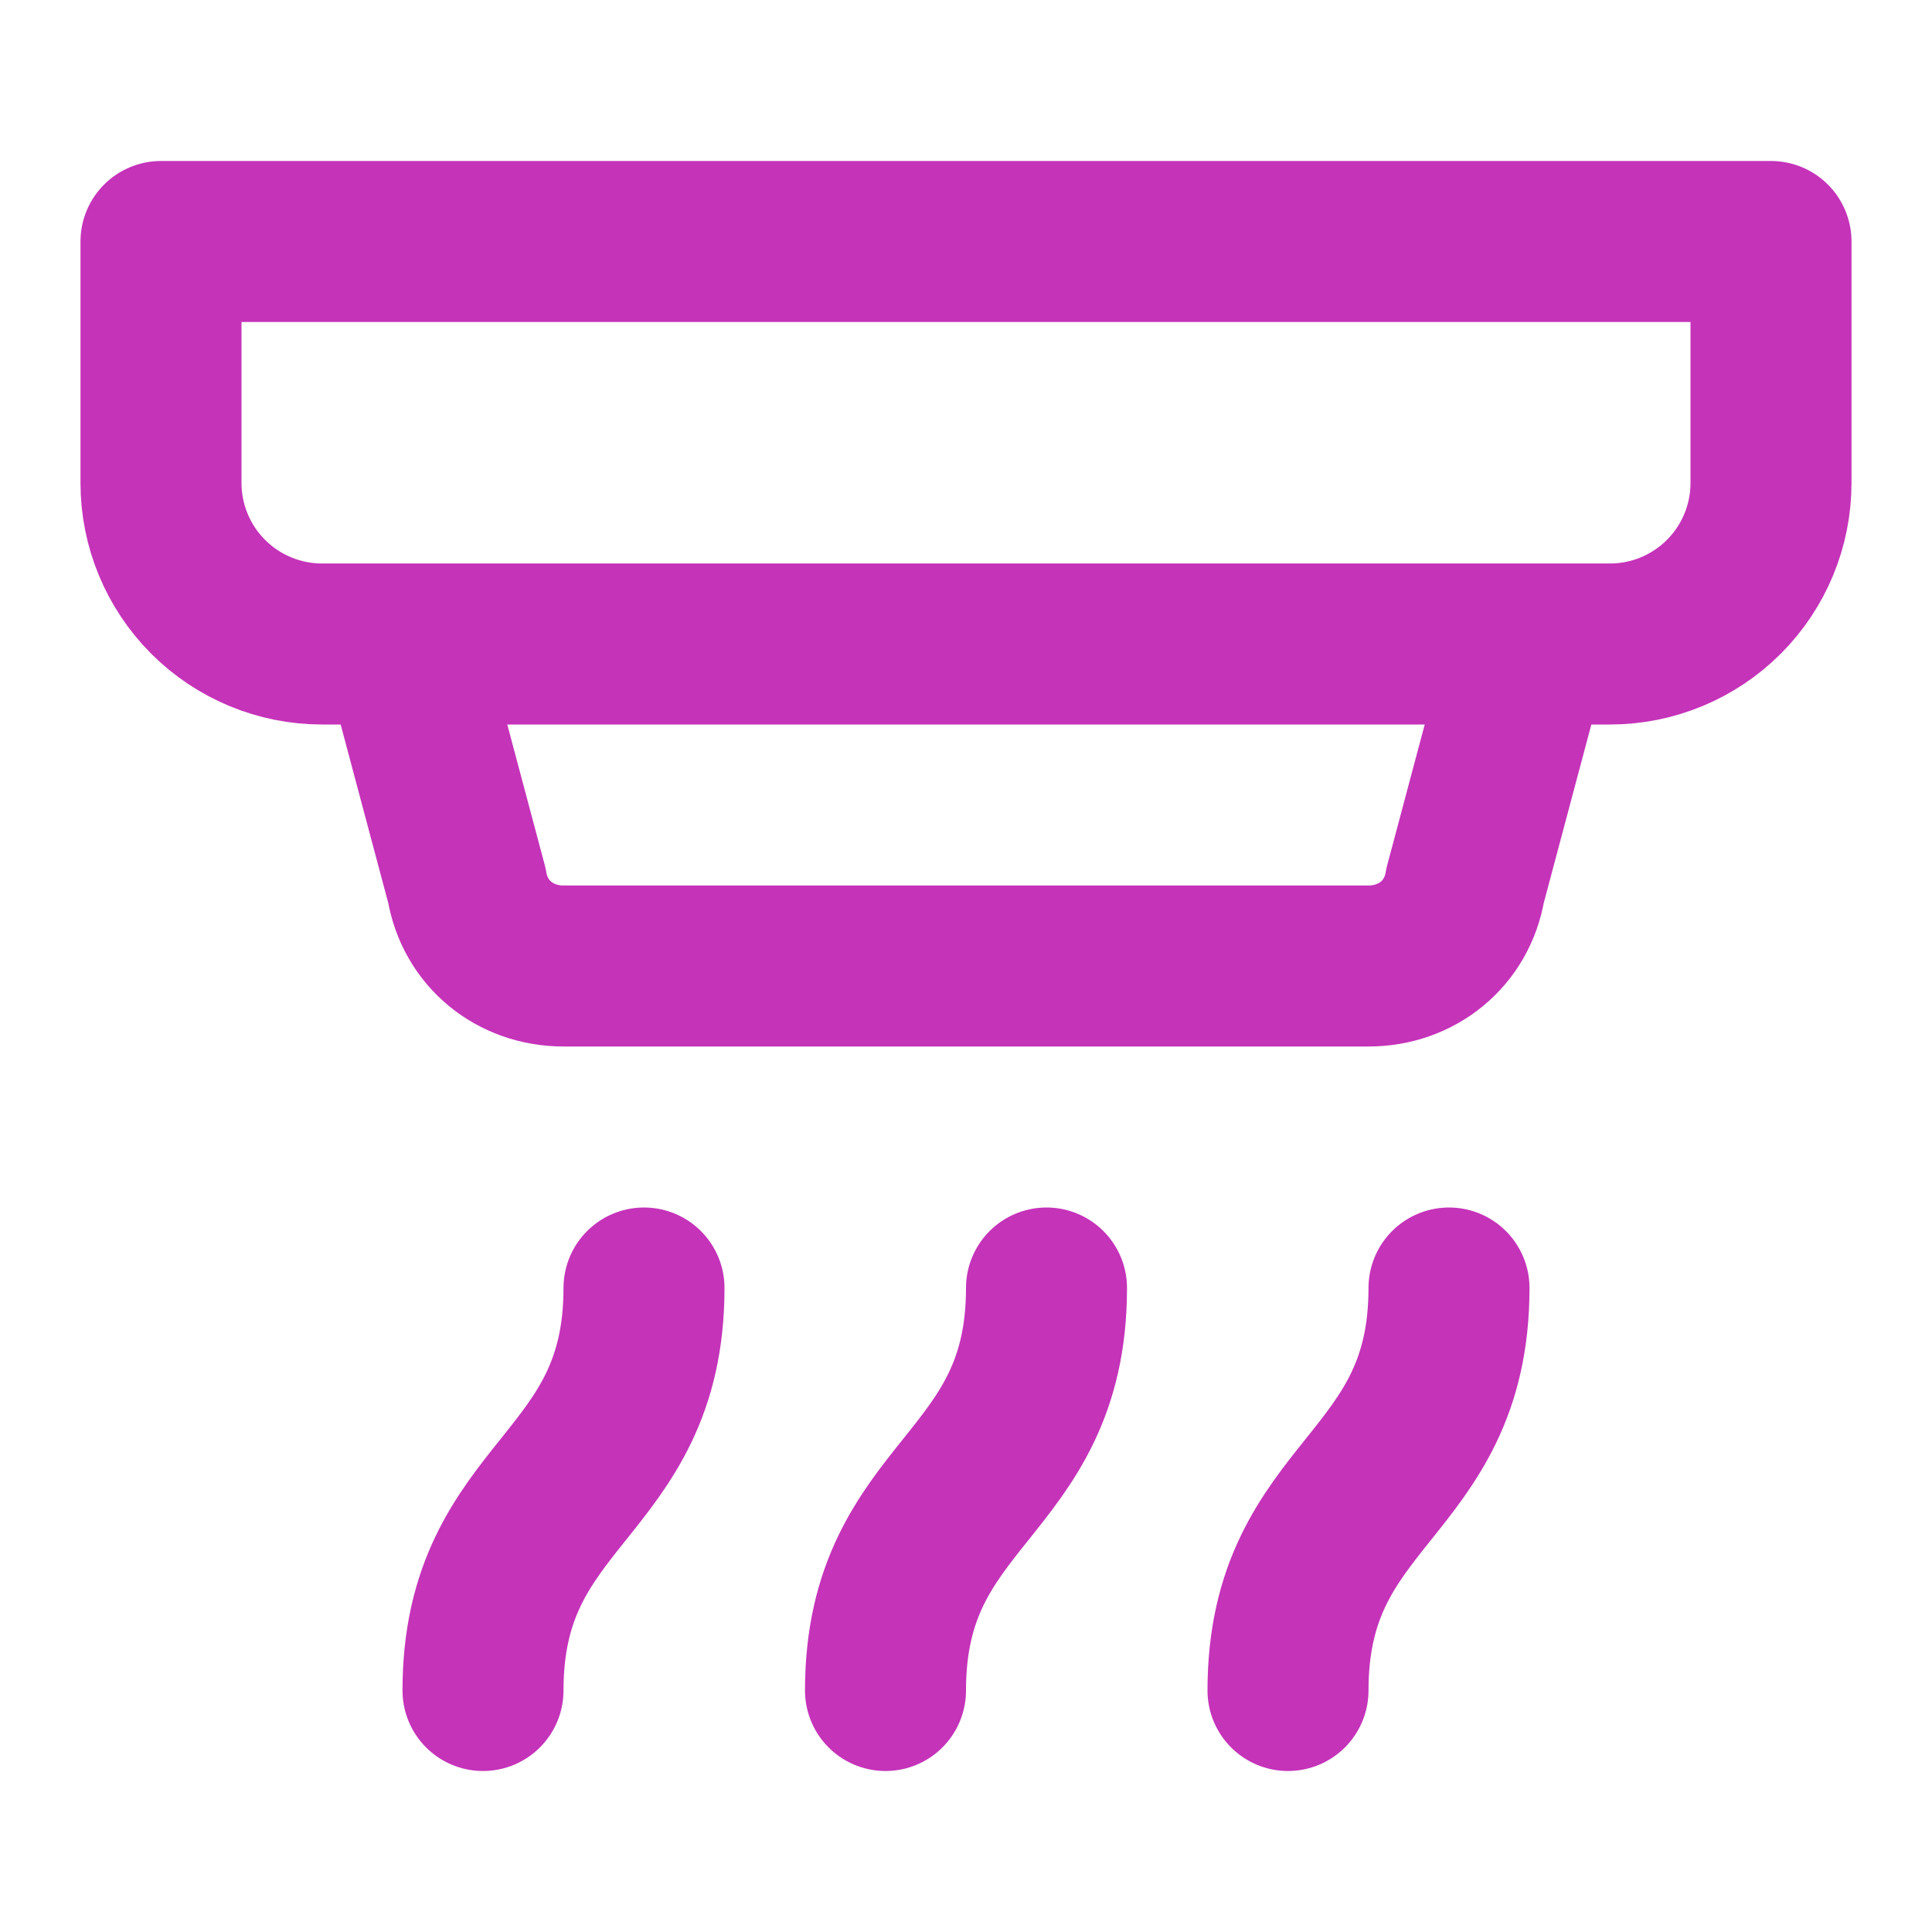 <svg width="24" height="24" viewBox="0 0 24 24" fill="none" xmlns="http://www.w3.org/2000/svg">
<path d="M19 8L18.2 11C18.1 11.6 17.6 12 17 12H7C6.4 12 5.9 11.6 5.8 11L5 8M16 21C16 18.5 18 18.5 18 16M11 21C11 18.5 13 18.5 13 16M6 21C6 18.5 8 18.5 8 16M4 8C3.47 8 2.961 7.789 2.586 7.414C2.211 7.039 2 6.53 2 6V3H22V6C22 6.53 21.789 7.039 21.414 7.414C21.039 7.789 20.53 8 20 8H4Z" stroke="#C533B9" stroke-width="2" stroke-linecap="round" stroke-linejoin="round"/>
</svg>
